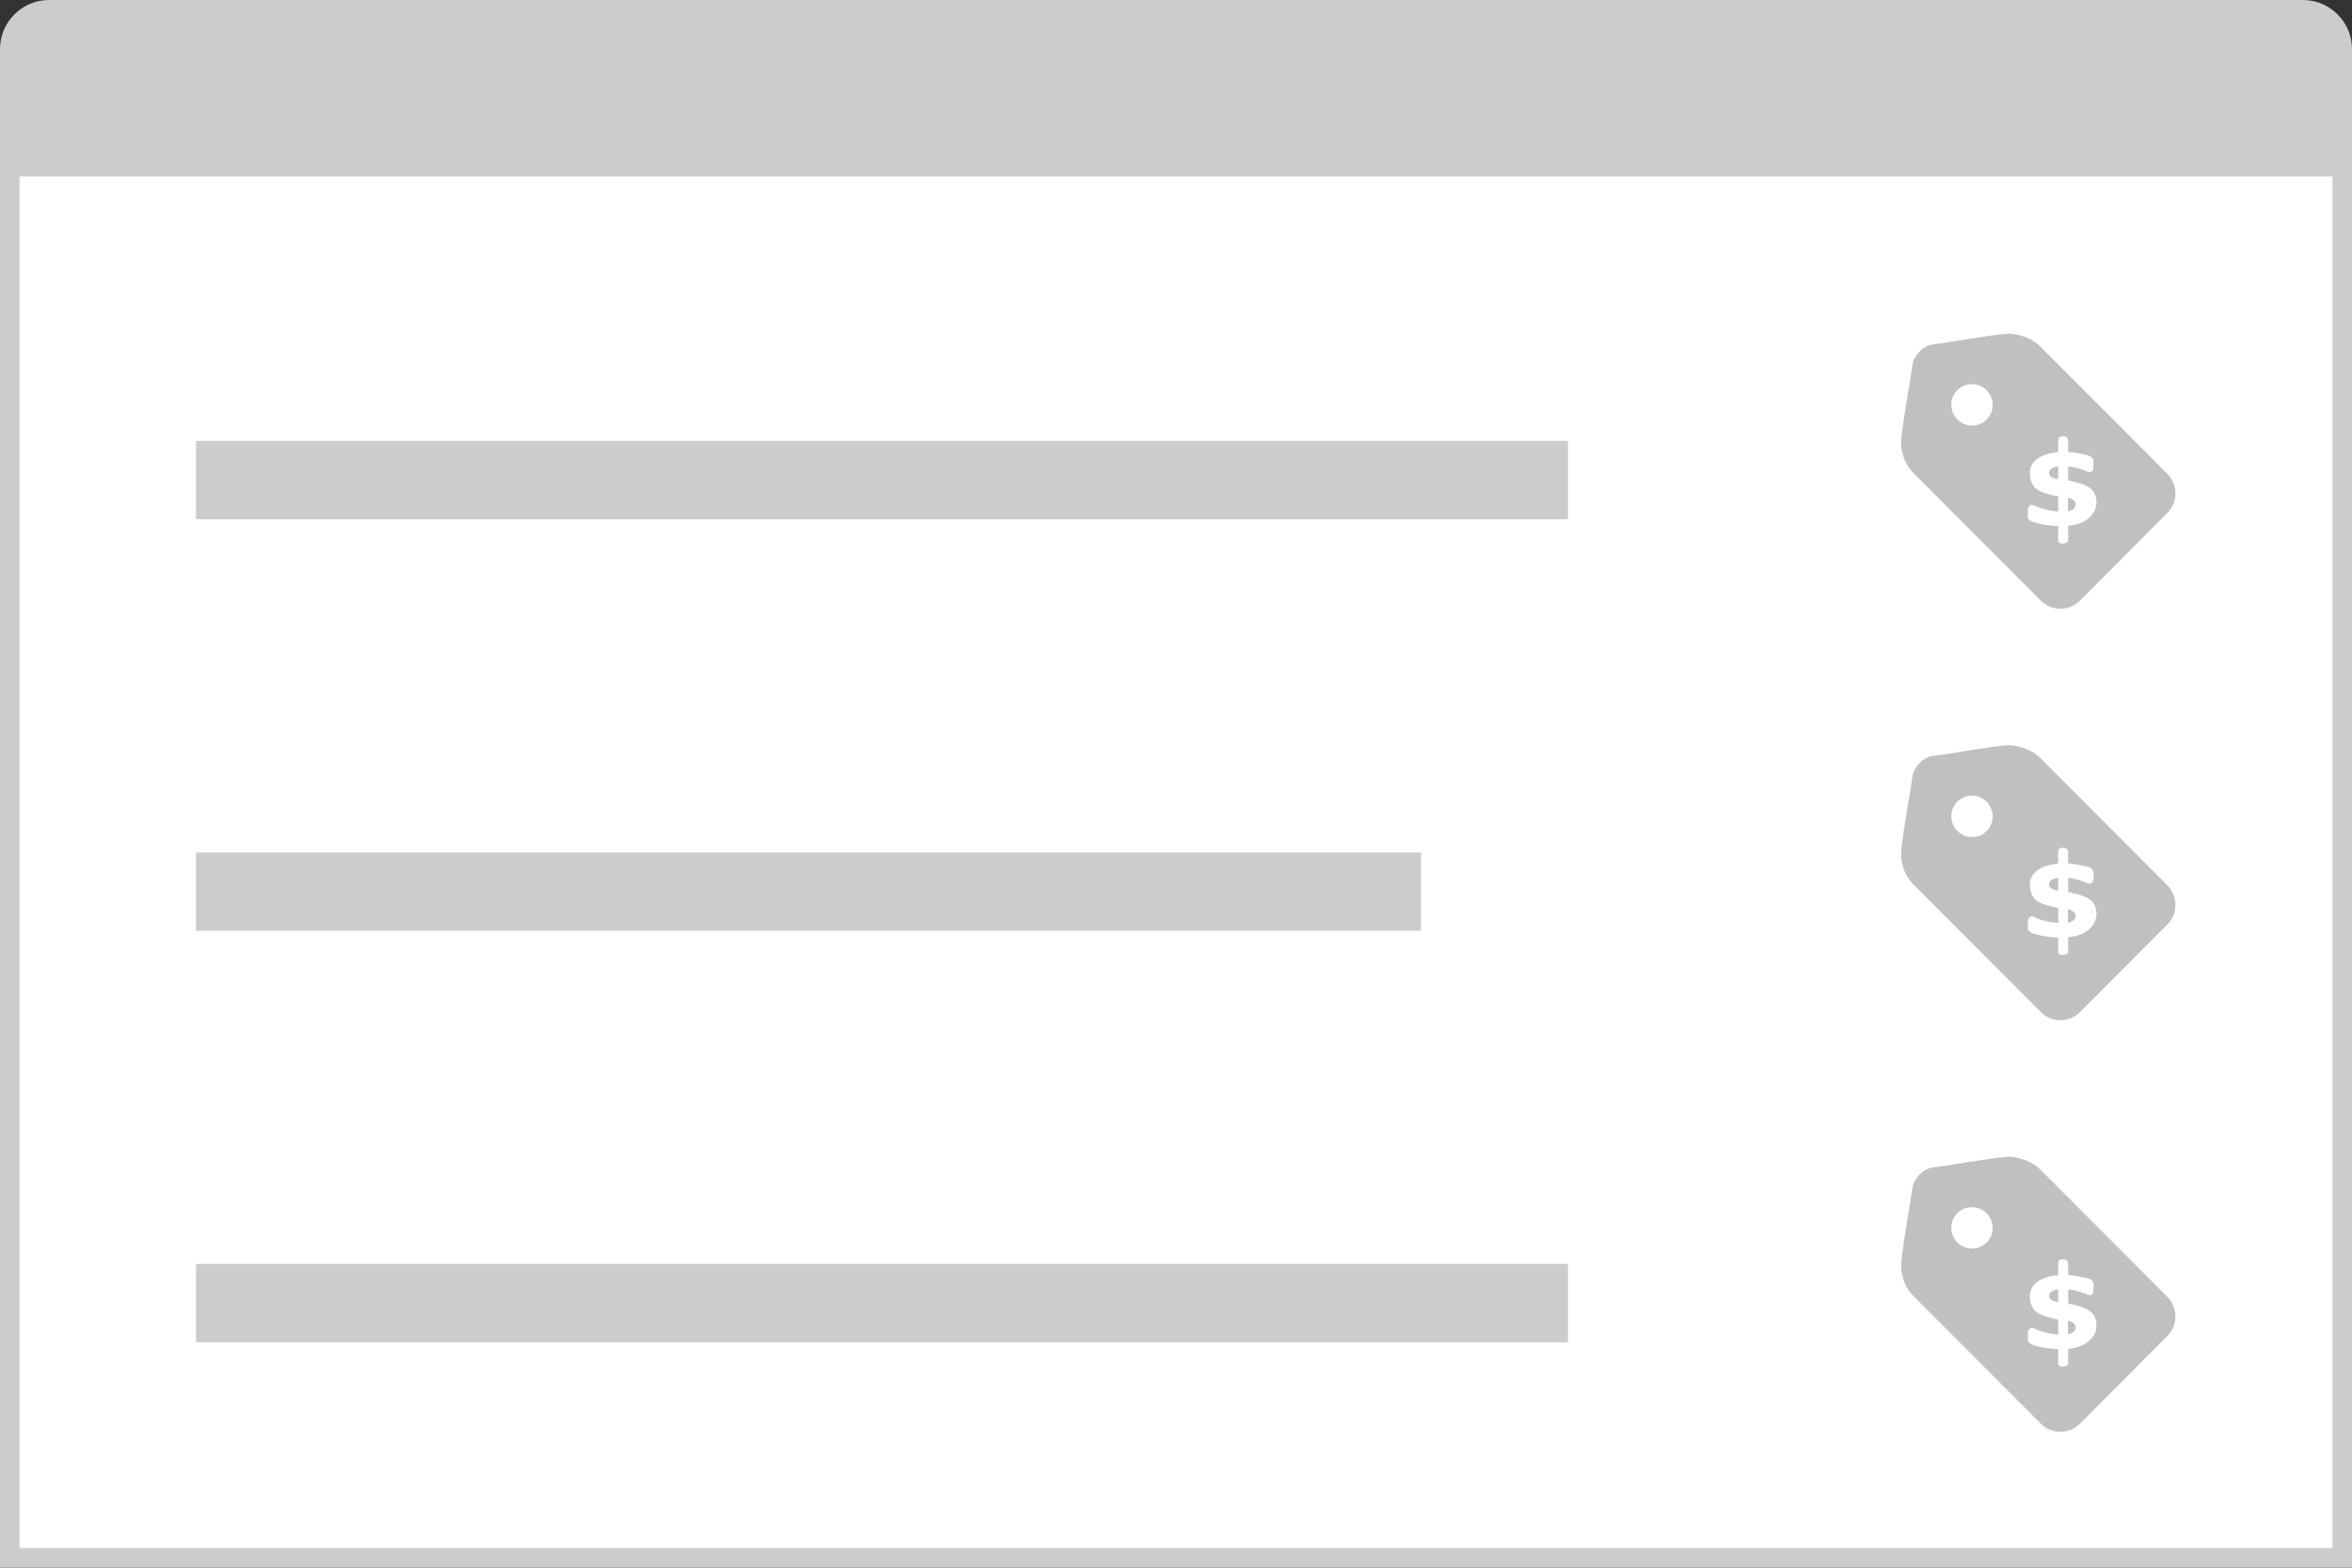 <?xml version="1.0" encoding="utf-8"?>
<!-- Generator: Adobe Illustrator 16.0.4, SVG Export Plug-In . SVG Version: 6.00 Build 0)  -->
<!DOCTYPE svg PUBLIC "-//W3C//DTD SVG 1.1//EN" "http://www.w3.org/Graphics/SVG/1.1/DTD/svg11.dtd">
<svg version="1.1" id="Isolation_Mode_1_" xmlns="http://www.w3.org/2000/svg" xmlns:xlink="http://www.w3.org/1999/xlink" x="0px"
	 y="0px" width="240px" height="160px" viewBox="0 0 240 160" enable-background="new 0 0 240 160" xml:space="preserve">
<rect x="0" y="0" width="240" height="160" fill="#333333" stroke="none"/>
<g id="Isolation_Mode">
	<g>
		<defs>
			<path id="SVGID_1_" d="M0,160V5c0-2.75,2.25-5,5-5h230c2.75,0,5,2.25,5,5v155"/>
		</defs>
		<clipPath id="SVGID_2_">
			<use xlink:href="#SVGID_1_"  overflow="visible"/>
		</clipPath>
		<g clip-path="url(#SVGID_2_)">
			<rect fill="#CCCCCC" width="240" height="160"/>
			<rect x="2" y="18" fill="#FFFFFF" width="236" height="140"/>
			<g>
				<rect x="20" y="44.999" fill="#CCCCCC" width="140" height="8"/>
			</g>
			<g>
				<rect x="20" y="86.999" fill="#CCCCCC" width="125" height="8"/>
			</g>
			<g>
				<rect x="20" y="128.999" fill="#CCCCCC" width="140" height="8"/>
			</g>
			<g>
				<path fill-rule="evenodd" clip-rule="evenodd" fill="#C0C0C0" d="M221.152,48.356c0,0-10.394-10.419-12.945-12.979
					c-1.333-1.311-3.211-1.339-3.309-1.324c-2.389,0.211-5.884,0.888-7.753,1.119c-0.897,0.128-1.853,1.077-2.007,2.105
					c-0.253,1.941-0.935,5.363-1.151,7.73c-0.02,0.295-0.02,1.976,1.249,3.253c2.429,2.434,13.006,13.035,13.006,13.035
					c1.107,1.107,2.885,1.114,3.988,0.015l8.929-8.961C222.264,51.252,222.254,49.464,221.152,48.356z M202.72,42.816
					c-0.82,0.825-2.16,0.825-2.987-0.005c-0.821-0.831-0.831-2.17-0.008-2.991c0.821-0.823,2.162-0.823,2.991,0.004
					C203.538,40.657,203.542,41.993,202.72,42.816z"/>
				<path fill="#FFFFFF" d="M213.328,49.865c-0.396-0.334-1.107-0.584-1.951-0.749l-0.337-0.089v-1.422
					c0.4,0.027,0.662,0.089,1.015,0.191c0.35,0.101,0.748,0.227,1.014,0.382h0.246c0,0,0.293-0.129,0.293-0.313
					c0-0.269,0.022-0.545,0.022-0.827c0-0.21-0.315-0.472-0.315-0.472c-0.266-0.109-0.719-0.205-1.179-0.287
					c-0.462-0.082-0.753-0.13-1.097-0.144c0,0,0-0.711,0-1.137c0-0.428-0.34-0.47-0.596-0.47c-0.23,0-0.424,0.085-0.424,0.47
					c0,0.383,0,1.146,0,1.146c-0.9,0.081-1.668,0.321-2.174,0.716c-0.507,0.396-0.718,0.872-0.718,1.428
					c0,0.369,0.061,0.68,0.175,0.932c0.116,0.252,0.233,0.464,0.441,0.636c0.211,0.172,0.458,0.311,0.749,0.415
					c0.288,0.103,0.604,0.195,0.948,0.273l0.588,0.123v1.534c-0.441-0.034-0.929-0.105-1.375-0.218
					c-0.447-0.113-0.84-0.263-1.185-0.448h-0.251c0,0-0.293,0.198-0.293,0.41c0,0.308,0,0.581,0,0.854
					c0,0.157,0.293,0.369,0.293,0.369c0.31,0.146,0.738,0.267,1.288,0.364c0.548,0.098,1.095,0.148,1.513,0.152c0,0,0,1.08,0,1.478
					c0,0.209,0.186,0.316,0.441,0.31c0.23-0.007,0.58-0.107,0.58-0.31c0-0.426,0-1.512,0-1.512c0.878-0.059,1.56-0.315,2.089-0.768
					c0.532-0.45,0.796-0.992,0.796-1.622C213.924,50.664,213.727,50.198,213.328,49.865z M209.277,48.652
					c-0.127-0.097-0.189-0.233-0.189-0.408c0-0.194,0.098-0.344,0.294-0.449c0.195-0.107,0.39-0.17,0.636-0.189v1.299
					C209.632,48.835,209.404,48.75,209.277,48.652z M211.54,51.965c-0.176,0.109-0.276,0.18-0.522,0.214v-1.388
					c0.197,0.03,0.286,0.098,0.484,0.205c0.199,0.104,0.301,0.268,0.301,0.483C211.803,51.693,211.715,51.854,211.54,51.965z"/>
			</g>
			<g>
				<path fill-rule="evenodd" clip-rule="evenodd" fill="#C0C0C0" d="M221.152,90.356c0,0-10.394-10.419-12.945-12.979
					c-1.333-1.311-3.211-1.339-3.309-1.324c-2.389,0.211-5.884,0.888-7.753,1.119c-0.897,0.128-1.853,1.077-2.007,2.105
					c-0.253,1.941-0.935,5.363-1.151,7.73c-0.02,0.295-0.02,1.976,1.249,3.253c2.429,2.434,13.006,13.035,13.006,13.035
					c1.107,1.107,2.885,1.114,3.988,0.015l8.929-8.961C222.264,93.252,222.254,91.464,221.152,90.356z M202.72,84.816
					c-0.82,0.825-2.16,0.825-2.987-0.005c-0.821-0.831-0.831-2.17-0.008-2.991c0.821-0.823,2.162-0.823,2.991,0.004
					C203.538,82.657,203.542,83.993,202.72,84.816z"/>
				<path fill="#FFFFFF" d="M213.328,91.865c-0.396-0.334-1.107-0.584-1.951-0.749l-0.337-0.089v-1.422
					c0.4,0.027,0.662,0.089,1.015,0.191c0.35,0.101,0.748,0.227,1.014,0.382h0.246c0,0,0.293-0.129,0.293-0.313
					c0-0.269,0.022-0.545,0.022-0.827c0-0.21-0.315-0.472-0.315-0.472c-0.266-0.109-0.719-0.205-1.179-0.287
					c-0.462-0.082-0.753-0.13-1.097-0.144c0,0,0-0.711,0-1.137c0-0.428-0.34-0.47-0.596-0.47c-0.23,0-0.424,0.085-0.424,0.47
					c0,0.383,0,1.146,0,1.146c-0.9,0.081-1.668,0.321-2.174,0.716c-0.507,0.396-0.718,0.872-0.718,1.428
					c0,0.369,0.061,0.68,0.175,0.932c0.116,0.252,0.233,0.464,0.441,0.636c0.211,0.172,0.458,0.311,0.749,0.415
					c0.288,0.103,0.604,0.195,0.948,0.273l0.588,0.123v1.534c-0.441-0.034-0.929-0.105-1.375-0.218
					c-0.447-0.113-0.84-0.263-1.185-0.448h-0.251c0,0-0.293,0.198-0.293,0.41c0,0.308,0,0.581,0,0.854
					c0,0.157,0.293,0.369,0.293,0.369c0.31,0.146,0.738,0.267,1.288,0.364c0.548,0.098,1.095,0.148,1.513,0.152c0,0,0,1.08,0,1.478
					c0,0.209,0.186,0.316,0.441,0.31c0.23-0.007,0.58-0.107,0.58-0.31c0-0.426,0-1.512,0-1.512c0.878-0.059,1.56-0.315,2.089-0.768
					c0.532-0.45,0.796-0.992,0.796-1.622C213.924,92.664,213.727,92.198,213.328,91.865z M209.277,90.652
					c-0.127-0.097-0.189-0.233-0.189-0.408c0-0.194,0.098-0.344,0.294-0.449c0.195-0.107,0.39-0.17,0.636-0.189v1.299
					C209.632,90.835,209.404,90.75,209.277,90.652z M211.54,93.965c-0.176,0.109-0.276,0.18-0.522,0.214v-1.388
					c0.197,0.03,0.286,0.098,0.484,0.205c0.199,0.104,0.301,0.268,0.301,0.483C211.803,93.693,211.715,93.854,211.54,93.965z"/>
			</g>
			<g>
				<path fill-rule="evenodd" clip-rule="evenodd" fill="#C0C0C0" d="M221.152,132.356c0,0-10.394-10.419-12.945-12.979
					c-1.333-1.311-3.211-1.339-3.309-1.324c-2.389,0.211-5.884,0.888-7.753,1.119c-0.897,0.128-1.853,1.077-2.007,2.105
					c-0.253,1.941-0.935,5.363-1.151,7.73c-0.02,0.295-0.02,1.976,1.249,3.253c2.429,2.434,13.006,13.035,13.006,13.035
					c1.107,1.107,2.885,1.114,3.988,0.015l8.929-8.961C222.264,135.252,222.254,133.464,221.152,132.356z M202.72,126.816
					c-0.82,0.825-2.16,0.825-2.987-0.005c-0.821-0.831-0.831-2.17-0.008-2.991c0.821-0.823,2.162-0.823,2.991,0.004
					C203.538,124.657,203.542,125.993,202.72,126.816z"/>
				<path fill="#FFFFFF" d="M213.328,133.865c-0.396-0.334-1.107-0.584-1.951-0.749l-0.337-0.089v-1.422
					c0.4,0.027,0.662,0.089,1.015,0.191c0.35,0.101,0.748,0.227,1.014,0.382h0.246c0,0,0.293-0.129,0.293-0.313
					c0-0.269,0.022-0.545,0.022-0.827c0-0.21-0.315-0.472-0.315-0.472c-0.266-0.109-0.719-0.205-1.179-0.287
					c-0.462-0.082-0.753-0.13-1.097-0.144c0,0,0-0.711,0-1.137c0-0.428-0.34-0.47-0.596-0.47c-0.23,0-0.424,0.085-0.424,0.47
					c0,0.383,0,1.146,0,1.146c-0.9,0.081-1.668,0.321-2.174,0.716c-0.507,0.396-0.718,0.872-0.718,1.428
					c0,0.369,0.061,0.68,0.175,0.932c0.116,0.252,0.233,0.464,0.441,0.636c0.211,0.172,0.458,0.311,0.749,0.415
					c0.288,0.103,0.604,0.195,0.948,0.273l0.588,0.123v1.534c-0.441-0.034-0.929-0.105-1.375-0.218
					c-0.447-0.113-0.84-0.263-1.185-0.448h-0.251c0,0-0.293,0.198-0.293,0.41c0,0.308,0,0.581,0,0.854
					c0,0.157,0.293,0.369,0.293,0.369c0.31,0.146,0.738,0.267,1.288,0.364c0.548,0.098,1.095,0.148,1.513,0.152c0,0,0,1.08,0,1.478
					c0,0.209,0.186,0.316,0.441,0.31c0.23-0.007,0.58-0.107,0.58-0.31c0-0.426,0-1.512,0-1.512c0.878-0.059,1.56-0.315,2.089-0.768
					c0.532-0.45,0.796-0.992,0.796-1.622C213.924,134.664,213.727,134.198,213.328,133.865z M209.277,132.652
					c-0.127-0.097-0.189-0.233-0.189-0.408c0-0.194,0.098-0.344,0.294-0.449c0.195-0.107,0.39-0.17,0.636-0.189v1.299
					C209.632,132.835,209.404,132.75,209.277,132.652z M211.54,135.965c-0.176,0.109-0.276,0.18-0.522,0.214v-1.388
					c0.197,0.03,0.286,0.098,0.484,0.205c0.199,0.104,0.301,0.268,0.301,0.483C211.803,135.693,211.715,135.854,211.54,135.965z"/>
			</g>
		</g>
	</g>
</g>
</svg>
